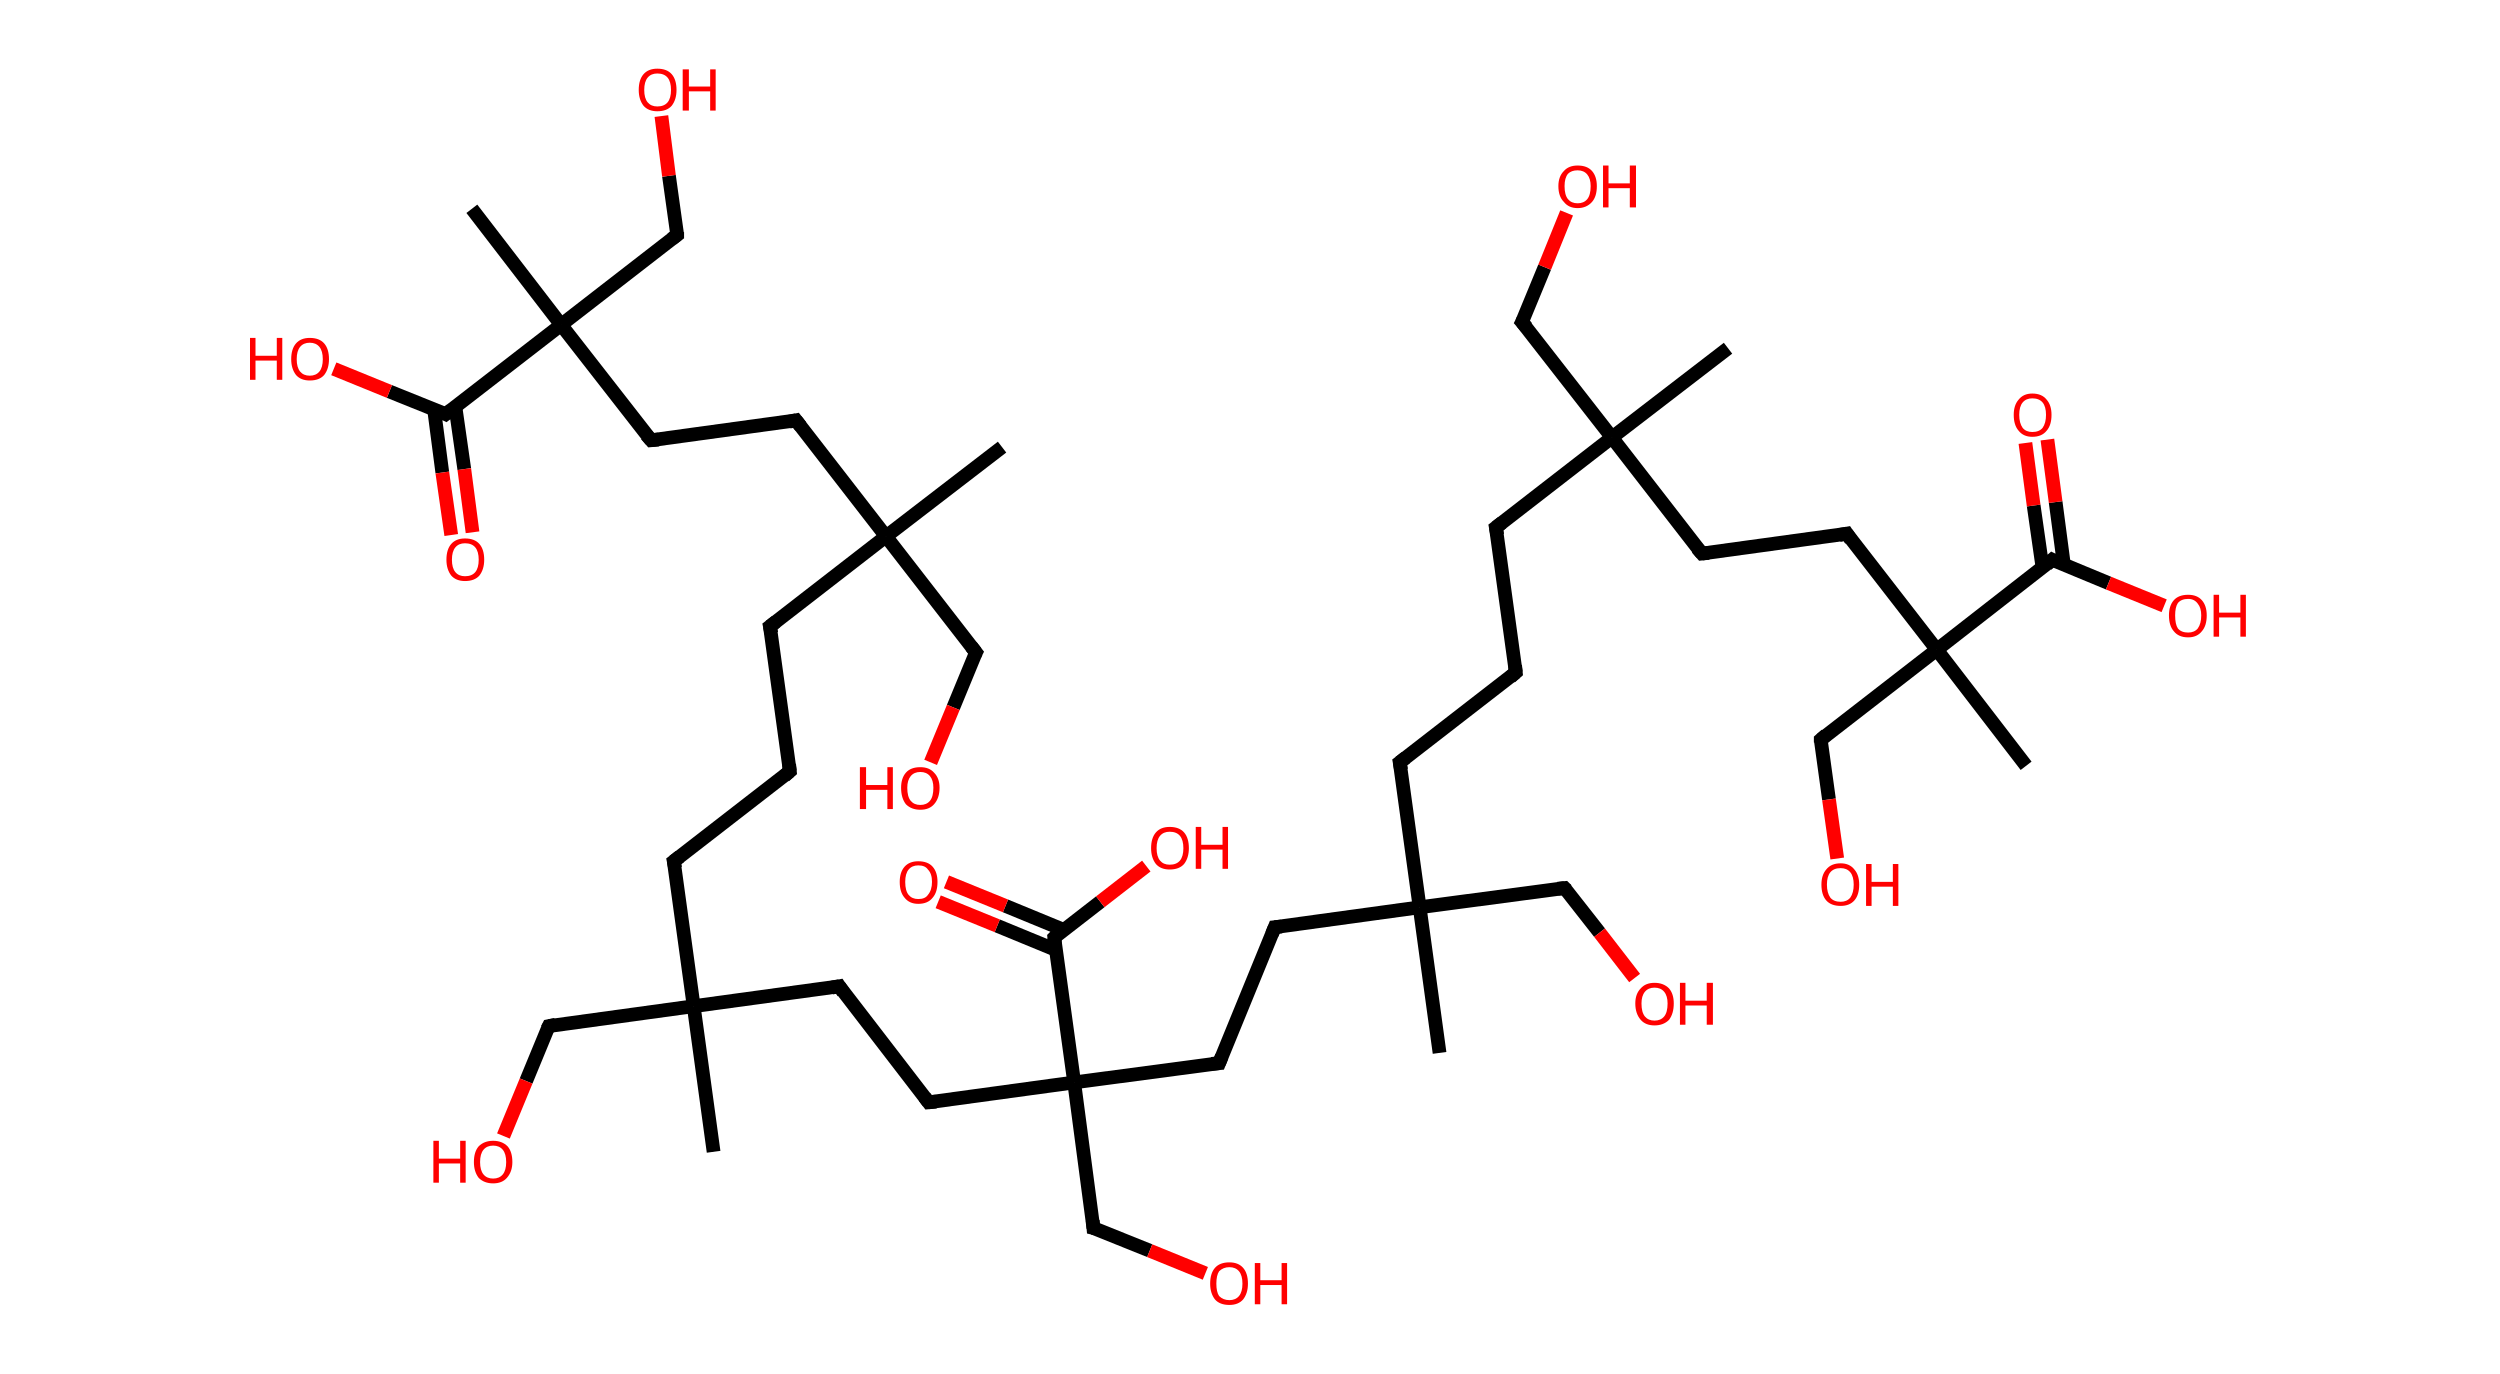 <?xml version='1.0' encoding='ASCII' standalone='yes'?>
<svg xmlns="http://www.w3.org/2000/svg" xmlns:rdkit="http://www.rdkit.org/xml" xmlns:xlink="http://www.w3.org/1999/xlink" version="1.1" baseProfile="full" xml:space="preserve" width="364px" height="200px" viewBox="0 0 364 200">
<!-- END OF HEADER -->
<rect style="opacity:1.0;fill:#FFFFFF;stroke:none" width="364.0" height="200.0" x="0.0" y="0.0"> </rect>
<path class="bond-0 atom-0 atom-1" d="M 145.9,65.1 L 129.0,78.1" style="fill:none;fill-rule:evenodd;stroke:#000000;stroke-width:2.0px;stroke-linecap:butt;stroke-linejoin:miter;stroke-opacity:1"/>
<path class="bond-1 atom-1 atom-2" d="M 129.0,78.1 L 142.1,95.0" style="fill:none;fill-rule:evenodd;stroke:#000000;stroke-width:2.0px;stroke-linecap:butt;stroke-linejoin:miter;stroke-opacity:1"/>
<path class="bond-2 atom-2 atom-3" d="M 142.1,95.0 L 138.8,103.0" style="fill:none;fill-rule:evenodd;stroke:#000000;stroke-width:2.0px;stroke-linecap:butt;stroke-linejoin:miter;stroke-opacity:1"/>
<path class="bond-2 atom-2 atom-3" d="M 138.8,103.0 L 135.5,111.0" style="fill:none;fill-rule:evenodd;stroke:#FF0000;stroke-width:2.0px;stroke-linecap:butt;stroke-linejoin:miter;stroke-opacity:1"/>
<path class="bond-3 atom-1 atom-4" d="M 129.0,78.1 L 112.1,91.2" style="fill:none;fill-rule:evenodd;stroke:#000000;stroke-width:2.0px;stroke-linecap:butt;stroke-linejoin:miter;stroke-opacity:1"/>
<path class="bond-4 atom-4 atom-5" d="M 112.1,91.2 L 115.0,112.3" style="fill:none;fill-rule:evenodd;stroke:#000000;stroke-width:2.0px;stroke-linecap:butt;stroke-linejoin:miter;stroke-opacity:1"/>
<path class="bond-5 atom-5 atom-6" d="M 115.0,112.3 L 98.1,125.4" style="fill:none;fill-rule:evenodd;stroke:#000000;stroke-width:2.0px;stroke-linecap:butt;stroke-linejoin:miter;stroke-opacity:1"/>
<path class="bond-6 atom-6 atom-7" d="M 98.1,125.4 L 101.0,146.5" style="fill:none;fill-rule:evenodd;stroke:#000000;stroke-width:2.0px;stroke-linecap:butt;stroke-linejoin:miter;stroke-opacity:1"/>
<path class="bond-7 atom-7 atom-8" d="M 101.0,146.5 L 103.9,167.7" style="fill:none;fill-rule:evenodd;stroke:#000000;stroke-width:2.0px;stroke-linecap:butt;stroke-linejoin:miter;stroke-opacity:1"/>
<path class="bond-8 atom-7 atom-9" d="M 101.0,146.5 L 79.9,149.4" style="fill:none;fill-rule:evenodd;stroke:#000000;stroke-width:2.0px;stroke-linecap:butt;stroke-linejoin:miter;stroke-opacity:1"/>
<path class="bond-9 atom-9 atom-10" d="M 79.9,149.4 L 76.6,157.4" style="fill:none;fill-rule:evenodd;stroke:#000000;stroke-width:2.0px;stroke-linecap:butt;stroke-linejoin:miter;stroke-opacity:1"/>
<path class="bond-9 atom-9 atom-10" d="M 76.6,157.4 L 73.3,165.4" style="fill:none;fill-rule:evenodd;stroke:#FF0000;stroke-width:2.0px;stroke-linecap:butt;stroke-linejoin:miter;stroke-opacity:1"/>
<path class="bond-10 atom-7 atom-11" d="M 101.0,146.5 L 122.2,143.6" style="fill:none;fill-rule:evenodd;stroke:#000000;stroke-width:2.0px;stroke-linecap:butt;stroke-linejoin:miter;stroke-opacity:1"/>
<path class="bond-11 atom-11 atom-12" d="M 122.2,143.6 L 135.2,160.5" style="fill:none;fill-rule:evenodd;stroke:#000000;stroke-width:2.0px;stroke-linecap:butt;stroke-linejoin:miter;stroke-opacity:1"/>
<path class="bond-12 atom-12 atom-13" d="M 135.2,160.5 L 156.4,157.6" style="fill:none;fill-rule:evenodd;stroke:#000000;stroke-width:2.0px;stroke-linecap:butt;stroke-linejoin:miter;stroke-opacity:1"/>
<path class="bond-13 atom-13 atom-14" d="M 156.4,157.6 L 159.2,178.8" style="fill:none;fill-rule:evenodd;stroke:#000000;stroke-width:2.0px;stroke-linecap:butt;stroke-linejoin:miter;stroke-opacity:1"/>
<path class="bond-14 atom-14 atom-15" d="M 159.2,178.8 L 167.4,182.1" style="fill:none;fill-rule:evenodd;stroke:#000000;stroke-width:2.0px;stroke-linecap:butt;stroke-linejoin:miter;stroke-opacity:1"/>
<path class="bond-14 atom-14 atom-15" d="M 167.4,182.1 L 175.5,185.4" style="fill:none;fill-rule:evenodd;stroke:#FF0000;stroke-width:2.0px;stroke-linecap:butt;stroke-linejoin:miter;stroke-opacity:1"/>
<path class="bond-15 atom-13 atom-16" d="M 156.4,157.6 L 177.5,154.8" style="fill:none;fill-rule:evenodd;stroke:#000000;stroke-width:2.0px;stroke-linecap:butt;stroke-linejoin:miter;stroke-opacity:1"/>
<path class="bond-16 atom-16 atom-17" d="M 177.5,154.8 L 185.6,135.0" style="fill:none;fill-rule:evenodd;stroke:#000000;stroke-width:2.0px;stroke-linecap:butt;stroke-linejoin:miter;stroke-opacity:1"/>
<path class="bond-17 atom-17 atom-18" d="M 185.6,135.0 L 206.7,132.1" style="fill:none;fill-rule:evenodd;stroke:#000000;stroke-width:2.0px;stroke-linecap:butt;stroke-linejoin:miter;stroke-opacity:1"/>
<path class="bond-18 atom-18 atom-19" d="M 206.7,132.1 L 209.6,153.3" style="fill:none;fill-rule:evenodd;stroke:#000000;stroke-width:2.0px;stroke-linecap:butt;stroke-linejoin:miter;stroke-opacity:1"/>
<path class="bond-19 atom-18 atom-20" d="M 206.7,132.1 L 227.8,129.3" style="fill:none;fill-rule:evenodd;stroke:#000000;stroke-width:2.0px;stroke-linecap:butt;stroke-linejoin:miter;stroke-opacity:1"/>
<path class="bond-20 atom-20 atom-21" d="M 227.8,129.3 L 232.9,135.8" style="fill:none;fill-rule:evenodd;stroke:#000000;stroke-width:2.0px;stroke-linecap:butt;stroke-linejoin:miter;stroke-opacity:1"/>
<path class="bond-20 atom-20 atom-21" d="M 232.9,135.8 L 238.0,142.4" style="fill:none;fill-rule:evenodd;stroke:#FF0000;stroke-width:2.0px;stroke-linecap:butt;stroke-linejoin:miter;stroke-opacity:1"/>
<path class="bond-21 atom-18 atom-22" d="M 206.7,132.1 L 203.8,111.0" style="fill:none;fill-rule:evenodd;stroke:#000000;stroke-width:2.0px;stroke-linecap:butt;stroke-linejoin:miter;stroke-opacity:1"/>
<path class="bond-22 atom-22 atom-23" d="M 203.8,111.0 L 220.7,97.9" style="fill:none;fill-rule:evenodd;stroke:#000000;stroke-width:2.0px;stroke-linecap:butt;stroke-linejoin:miter;stroke-opacity:1"/>
<path class="bond-23 atom-23 atom-24" d="M 220.7,97.9 L 217.8,76.8" style="fill:none;fill-rule:evenodd;stroke:#000000;stroke-width:2.0px;stroke-linecap:butt;stroke-linejoin:miter;stroke-opacity:1"/>
<path class="bond-24 atom-24 atom-25" d="M 217.8,76.8 L 234.7,63.7" style="fill:none;fill-rule:evenodd;stroke:#000000;stroke-width:2.0px;stroke-linecap:butt;stroke-linejoin:miter;stroke-opacity:1"/>
<path class="bond-25 atom-25 atom-26" d="M 234.7,63.7 L 251.6,50.7" style="fill:none;fill-rule:evenodd;stroke:#000000;stroke-width:2.0px;stroke-linecap:butt;stroke-linejoin:miter;stroke-opacity:1"/>
<path class="bond-26 atom-25 atom-27" d="M 234.7,63.7 L 221.6,46.9" style="fill:none;fill-rule:evenodd;stroke:#000000;stroke-width:2.0px;stroke-linecap:butt;stroke-linejoin:miter;stroke-opacity:1"/>
<path class="bond-27 atom-27 atom-28" d="M 221.6,46.9 L 224.9,38.9" style="fill:none;fill-rule:evenodd;stroke:#000000;stroke-width:2.0px;stroke-linecap:butt;stroke-linejoin:miter;stroke-opacity:1"/>
<path class="bond-27 atom-27 atom-28" d="M 224.9,38.9 L 228.1,31.0" style="fill:none;fill-rule:evenodd;stroke:#FF0000;stroke-width:2.0px;stroke-linecap:butt;stroke-linejoin:miter;stroke-opacity:1"/>
<path class="bond-28 atom-25 atom-29" d="M 234.7,63.7 L 247.8,80.6" style="fill:none;fill-rule:evenodd;stroke:#000000;stroke-width:2.0px;stroke-linecap:butt;stroke-linejoin:miter;stroke-opacity:1"/>
<path class="bond-29 atom-29 atom-30" d="M 247.8,80.6 L 268.9,77.7" style="fill:none;fill-rule:evenodd;stroke:#000000;stroke-width:2.0px;stroke-linecap:butt;stroke-linejoin:miter;stroke-opacity:1"/>
<path class="bond-30 atom-30 atom-31" d="M 268.9,77.7 L 282.0,94.6" style="fill:none;fill-rule:evenodd;stroke:#000000;stroke-width:2.0px;stroke-linecap:butt;stroke-linejoin:miter;stroke-opacity:1"/>
<path class="bond-31 atom-31 atom-32" d="M 282.0,94.6 L 295.0,111.5" style="fill:none;fill-rule:evenodd;stroke:#000000;stroke-width:2.0px;stroke-linecap:butt;stroke-linejoin:miter;stroke-opacity:1"/>
<path class="bond-32 atom-31 atom-33" d="M 282.0,94.6 L 265.1,107.7" style="fill:none;fill-rule:evenodd;stroke:#000000;stroke-width:2.0px;stroke-linecap:butt;stroke-linejoin:miter;stroke-opacity:1"/>
<path class="bond-33 atom-33 atom-34" d="M 265.1,107.7 L 266.3,116.4" style="fill:none;fill-rule:evenodd;stroke:#000000;stroke-width:2.0px;stroke-linecap:butt;stroke-linejoin:miter;stroke-opacity:1"/>
<path class="bond-33 atom-33 atom-34" d="M 266.3,116.4 L 267.5,125.0" style="fill:none;fill-rule:evenodd;stroke:#FF0000;stroke-width:2.0px;stroke-linecap:butt;stroke-linejoin:miter;stroke-opacity:1"/>
<path class="bond-34 atom-31 atom-35" d="M 282.0,94.6 L 298.8,81.5" style="fill:none;fill-rule:evenodd;stroke:#000000;stroke-width:2.0px;stroke-linecap:butt;stroke-linejoin:miter;stroke-opacity:1"/>
<path class="bond-35 atom-35 atom-36" d="M 300.5,82.2 L 299.3,73.1" style="fill:none;fill-rule:evenodd;stroke:#000000;stroke-width:2.0px;stroke-linecap:butt;stroke-linejoin:miter;stroke-opacity:1"/>
<path class="bond-35 atom-35 atom-36" d="M 299.3,73.1 L 298.1,64.0" style="fill:none;fill-rule:evenodd;stroke:#FF0000;stroke-width:2.0px;stroke-linecap:butt;stroke-linejoin:miter;stroke-opacity:1"/>
<path class="bond-35 atom-35 atom-36" d="M 297.4,82.7 L 296.1,73.6" style="fill:none;fill-rule:evenodd;stroke:#000000;stroke-width:2.0px;stroke-linecap:butt;stroke-linejoin:miter;stroke-opacity:1"/>
<path class="bond-35 atom-35 atom-36" d="M 296.1,73.6 L 294.9,64.5" style="fill:none;fill-rule:evenodd;stroke:#FF0000;stroke-width:2.0px;stroke-linecap:butt;stroke-linejoin:miter;stroke-opacity:1"/>
<path class="bond-36 atom-35 atom-37" d="M 298.8,81.5 L 307.0,84.9" style="fill:none;fill-rule:evenodd;stroke:#000000;stroke-width:2.0px;stroke-linecap:butt;stroke-linejoin:miter;stroke-opacity:1"/>
<path class="bond-36 atom-35 atom-37" d="M 307.0,84.9 L 315.1,88.2" style="fill:none;fill-rule:evenodd;stroke:#FF0000;stroke-width:2.0px;stroke-linecap:butt;stroke-linejoin:miter;stroke-opacity:1"/>
<path class="bond-37 atom-13 atom-38" d="M 156.4,157.6 L 153.5,136.5" style="fill:none;fill-rule:evenodd;stroke:#000000;stroke-width:2.0px;stroke-linecap:butt;stroke-linejoin:miter;stroke-opacity:1"/>
<path class="bond-38 atom-38 atom-39" d="M 154.9,135.4 L 146.4,131.9" style="fill:none;fill-rule:evenodd;stroke:#000000;stroke-width:2.0px;stroke-linecap:butt;stroke-linejoin:miter;stroke-opacity:1"/>
<path class="bond-38 atom-38 atom-39" d="M 146.4,131.9 L 137.8,128.4" style="fill:none;fill-rule:evenodd;stroke:#FF0000;stroke-width:2.0px;stroke-linecap:butt;stroke-linejoin:miter;stroke-opacity:1"/>
<path class="bond-38 atom-38 atom-39" d="M 153.7,138.3 L 145.2,134.8" style="fill:none;fill-rule:evenodd;stroke:#000000;stroke-width:2.0px;stroke-linecap:butt;stroke-linejoin:miter;stroke-opacity:1"/>
<path class="bond-38 atom-38 atom-39" d="M 145.2,134.8 L 136.6,131.3" style="fill:none;fill-rule:evenodd;stroke:#FF0000;stroke-width:2.0px;stroke-linecap:butt;stroke-linejoin:miter;stroke-opacity:1"/>
<path class="bond-39 atom-38 atom-40" d="M 153.5,136.5 L 160.2,131.3" style="fill:none;fill-rule:evenodd;stroke:#000000;stroke-width:2.0px;stroke-linecap:butt;stroke-linejoin:miter;stroke-opacity:1"/>
<path class="bond-39 atom-38 atom-40" d="M 160.2,131.3 L 166.9,126.1" style="fill:none;fill-rule:evenodd;stroke:#FF0000;stroke-width:2.0px;stroke-linecap:butt;stroke-linejoin:miter;stroke-opacity:1"/>
<path class="bond-40 atom-1 atom-41" d="M 129.0,78.1 L 115.9,61.2" style="fill:none;fill-rule:evenodd;stroke:#000000;stroke-width:2.0px;stroke-linecap:butt;stroke-linejoin:miter;stroke-opacity:1"/>
<path class="bond-41 atom-41 atom-42" d="M 115.9,61.2 L 94.8,64.1" style="fill:none;fill-rule:evenodd;stroke:#000000;stroke-width:2.0px;stroke-linecap:butt;stroke-linejoin:miter;stroke-opacity:1"/>
<path class="bond-42 atom-42 atom-43" d="M 94.8,64.1 L 81.7,47.3" style="fill:none;fill-rule:evenodd;stroke:#000000;stroke-width:2.0px;stroke-linecap:butt;stroke-linejoin:miter;stroke-opacity:1"/>
<path class="bond-43 atom-43 atom-44" d="M 81.7,47.3 L 68.7,30.4" style="fill:none;fill-rule:evenodd;stroke:#000000;stroke-width:2.0px;stroke-linecap:butt;stroke-linejoin:miter;stroke-opacity:1"/>
<path class="bond-44 atom-43 atom-45" d="M 81.7,47.3 L 98.6,34.2" style="fill:none;fill-rule:evenodd;stroke:#000000;stroke-width:2.0px;stroke-linecap:butt;stroke-linejoin:miter;stroke-opacity:1"/>
<path class="bond-45 atom-45 atom-46" d="M 98.6,34.2 L 97.4,25.6" style="fill:none;fill-rule:evenodd;stroke:#000000;stroke-width:2.0px;stroke-linecap:butt;stroke-linejoin:miter;stroke-opacity:1"/>
<path class="bond-45 atom-45 atom-46" d="M 97.4,25.6 L 96.3,16.9" style="fill:none;fill-rule:evenodd;stroke:#FF0000;stroke-width:2.0px;stroke-linecap:butt;stroke-linejoin:miter;stroke-opacity:1"/>
<path class="bond-46 atom-43 atom-47" d="M 81.7,47.3 L 64.9,60.3" style="fill:none;fill-rule:evenodd;stroke:#000000;stroke-width:2.0px;stroke-linecap:butt;stroke-linejoin:miter;stroke-opacity:1"/>
<path class="bond-47 atom-47 atom-48" d="M 63.2,59.6 L 64.4,68.8" style="fill:none;fill-rule:evenodd;stroke:#000000;stroke-width:2.0px;stroke-linecap:butt;stroke-linejoin:miter;stroke-opacity:1"/>
<path class="bond-47 atom-47 atom-48" d="M 64.4,68.8 L 65.7,77.9" style="fill:none;fill-rule:evenodd;stroke:#FF0000;stroke-width:2.0px;stroke-linecap:butt;stroke-linejoin:miter;stroke-opacity:1"/>
<path class="bond-47 atom-47 atom-48" d="M 66.3,59.2 L 67.6,68.3" style="fill:none;fill-rule:evenodd;stroke:#000000;stroke-width:2.0px;stroke-linecap:butt;stroke-linejoin:miter;stroke-opacity:1"/>
<path class="bond-47 atom-47 atom-48" d="M 67.6,68.3 L 68.8,77.5" style="fill:none;fill-rule:evenodd;stroke:#FF0000;stroke-width:2.0px;stroke-linecap:butt;stroke-linejoin:miter;stroke-opacity:1"/>
<path class="bond-48 atom-47 atom-49" d="M 64.9,60.3 L 56.7,57.0" style="fill:none;fill-rule:evenodd;stroke:#000000;stroke-width:2.0px;stroke-linecap:butt;stroke-linejoin:miter;stroke-opacity:1"/>
<path class="bond-48 atom-47 atom-49" d="M 56.7,57.0 L 48.6,53.7" style="fill:none;fill-rule:evenodd;stroke:#FF0000;stroke-width:2.0px;stroke-linecap:butt;stroke-linejoin:miter;stroke-opacity:1"/>
<path d="M 141.4,94.1 L 142.1,95.0 L 141.9,95.4" style="fill:none;stroke:#000000;stroke-width:2.0px;stroke-linecap:butt;stroke-linejoin:miter;stroke-opacity:1;"/>
<path d="M 113.0,90.5 L 112.1,91.2 L 112.3,92.2" style="fill:none;stroke:#000000;stroke-width:2.0px;stroke-linecap:butt;stroke-linejoin:miter;stroke-opacity:1;"/>
<path d="M 114.9,111.3 L 115.0,112.3 L 114.2,113.0" style="fill:none;stroke:#000000;stroke-width:2.0px;stroke-linecap:butt;stroke-linejoin:miter;stroke-opacity:1;"/>
<path d="M 99.0,124.7 L 98.1,125.4 L 98.3,126.4" style="fill:none;stroke:#000000;stroke-width:2.0px;stroke-linecap:butt;stroke-linejoin:miter;stroke-opacity:1;"/>
<path d="M 80.9,149.2 L 79.9,149.4 L 79.7,149.8" style="fill:none;stroke:#000000;stroke-width:2.0px;stroke-linecap:butt;stroke-linejoin:miter;stroke-opacity:1;"/>
<path d="M 121.1,143.8 L 122.2,143.6 L 122.8,144.5" style="fill:none;stroke:#000000;stroke-width:2.0px;stroke-linecap:butt;stroke-linejoin:miter;stroke-opacity:1;"/>
<path d="M 134.6,159.7 L 135.2,160.5 L 136.3,160.4" style="fill:none;stroke:#000000;stroke-width:2.0px;stroke-linecap:butt;stroke-linejoin:miter;stroke-opacity:1;"/>
<path d="M 159.1,177.7 L 159.2,178.8 L 159.6,178.9" style="fill:none;stroke:#000000;stroke-width:2.0px;stroke-linecap:butt;stroke-linejoin:miter;stroke-opacity:1;"/>
<path d="M 176.4,154.9 L 177.5,154.8 L 177.9,153.8" style="fill:none;stroke:#000000;stroke-width:2.0px;stroke-linecap:butt;stroke-linejoin:miter;stroke-opacity:1;"/>
<path d="M 185.2,136.0 L 185.6,135.0 L 186.6,134.9" style="fill:none;stroke:#000000;stroke-width:2.0px;stroke-linecap:butt;stroke-linejoin:miter;stroke-opacity:1;"/>
<path d="M 226.8,129.4 L 227.8,129.3 L 228.1,129.6" style="fill:none;stroke:#000000;stroke-width:2.0px;stroke-linecap:butt;stroke-linejoin:miter;stroke-opacity:1;"/>
<path d="M 204.0,112.1 L 203.8,111.0 L 204.7,110.3" style="fill:none;stroke:#000000;stroke-width:2.0px;stroke-linecap:butt;stroke-linejoin:miter;stroke-opacity:1;"/>
<path d="M 219.9,98.6 L 220.7,97.9 L 220.6,96.9" style="fill:none;stroke:#000000;stroke-width:2.0px;stroke-linecap:butt;stroke-linejoin:miter;stroke-opacity:1;"/>
<path d="M 218.0,77.9 L 217.8,76.8 L 218.7,76.1" style="fill:none;stroke:#000000;stroke-width:2.0px;stroke-linecap:butt;stroke-linejoin:miter;stroke-opacity:1;"/>
<path d="M 222.3,47.7 L 221.6,46.9 L 221.8,46.5" style="fill:none;stroke:#000000;stroke-width:2.0px;stroke-linecap:butt;stroke-linejoin:miter;stroke-opacity:1;"/>
<path d="M 247.1,79.8 L 247.8,80.6 L 248.8,80.5" style="fill:none;stroke:#000000;stroke-width:2.0px;stroke-linecap:butt;stroke-linejoin:miter;stroke-opacity:1;"/>
<path d="M 267.8,77.9 L 268.9,77.7 L 269.5,78.6" style="fill:none;stroke:#000000;stroke-width:2.0px;stroke-linecap:butt;stroke-linejoin:miter;stroke-opacity:1;"/>
<path d="M 265.9,107.0 L 265.1,107.7 L 265.1,108.1" style="fill:none;stroke:#000000;stroke-width:2.0px;stroke-linecap:butt;stroke-linejoin:miter;stroke-opacity:1;"/>
<path d="M 298.0,82.2 L 298.8,81.5 L 299.2,81.7" style="fill:none;stroke:#000000;stroke-width:2.0px;stroke-linecap:butt;stroke-linejoin:miter;stroke-opacity:1;"/>
<path d="M 153.6,137.6 L 153.5,136.5 L 153.8,136.2" style="fill:none;stroke:#000000;stroke-width:2.0px;stroke-linecap:butt;stroke-linejoin:miter;stroke-opacity:1;"/>
<path d="M 116.6,62.1 L 115.9,61.2 L 114.9,61.4" style="fill:none;stroke:#000000;stroke-width:2.0px;stroke-linecap:butt;stroke-linejoin:miter;stroke-opacity:1;"/>
<path d="M 95.9,64.0 L 94.8,64.1 L 94.1,63.3" style="fill:none;stroke:#000000;stroke-width:2.0px;stroke-linecap:butt;stroke-linejoin:miter;stroke-opacity:1;"/>
<path d="M 97.8,34.8 L 98.6,34.2 L 98.6,33.8" style="fill:none;stroke:#000000;stroke-width:2.0px;stroke-linecap:butt;stroke-linejoin:miter;stroke-opacity:1;"/>
<path d="M 65.7,59.7 L 64.9,60.3 L 64.5,60.1" style="fill:none;stroke:#000000;stroke-width:2.0px;stroke-linecap:butt;stroke-linejoin:miter;stroke-opacity:1;"/>
<path class="atom-3" d="M 125.2 111.7 L 126.1 111.7 L 126.1 114.3 L 129.2 114.3 L 129.2 111.7 L 130.0 111.7 L 130.0 117.8 L 129.2 117.8 L 129.2 115.0 L 126.1 115.0 L 126.1 117.8 L 125.2 117.8 L 125.2 111.7 " fill="#FF0000"/>
<path class="atom-3" d="M 131.2 114.7 Q 131.2 113.3, 131.9 112.5 Q 132.6 111.7, 134.0 111.7 Q 135.3 111.7, 136.0 112.5 Q 136.8 113.3, 136.8 114.7 Q 136.8 116.2, 136.0 117.1 Q 135.3 117.9, 134.0 117.9 Q 132.7 117.9, 131.9 117.1 Q 131.2 116.2, 131.2 114.7 M 134.0 117.2 Q 134.9 117.2, 135.4 116.6 Q 135.9 116.0, 135.9 114.7 Q 135.9 113.6, 135.4 113.0 Q 134.9 112.4, 134.0 112.4 Q 133.1 112.4, 132.6 113.0 Q 132.1 113.6, 132.1 114.7 Q 132.1 116.0, 132.6 116.6 Q 133.1 117.2, 134.0 117.2 " fill="#FF0000"/>
<path class="atom-10" d="M 63.1 166.1 L 63.9 166.1 L 63.9 168.7 L 67.0 168.7 L 67.0 166.1 L 67.8 166.1 L 67.8 172.2 L 67.0 172.2 L 67.0 169.4 L 63.9 169.4 L 63.9 172.2 L 63.1 172.2 L 63.1 166.1 " fill="#FF0000"/>
<path class="atom-10" d="M 69.0 169.2 Q 69.0 167.7, 69.7 166.9 Q 70.5 166.1, 71.8 166.1 Q 73.1 166.1, 73.9 166.9 Q 74.6 167.7, 74.6 169.2 Q 74.6 170.6, 73.8 171.5 Q 73.1 172.3, 71.8 172.3 Q 70.5 172.3, 69.7 171.5 Q 69.0 170.6, 69.0 169.2 M 71.8 171.6 Q 72.7 171.6, 73.2 171.0 Q 73.7 170.4, 73.7 169.2 Q 73.7 168.0, 73.2 167.4 Q 72.7 166.8, 71.8 166.8 Q 70.9 166.8, 70.4 167.4 Q 69.9 168.0, 69.9 169.2 Q 69.9 170.4, 70.4 171.0 Q 70.9 171.6, 71.8 171.6 " fill="#FF0000"/>
<path class="atom-15" d="M 176.2 186.9 Q 176.2 185.4, 176.9 184.6 Q 177.6 183.8, 179.0 183.8 Q 180.3 183.8, 181.0 184.6 Q 181.7 185.4, 181.7 186.9 Q 181.7 188.3, 181.0 189.2 Q 180.3 190.0, 179.0 190.0 Q 177.6 190.0, 176.9 189.2 Q 176.2 188.3, 176.2 186.9 M 179.0 189.3 Q 179.9 189.3, 180.4 188.7 Q 180.9 188.1, 180.9 186.9 Q 180.9 185.7, 180.4 185.1 Q 179.9 184.5, 179.0 184.5 Q 178.1 184.5, 177.5 185.1 Q 177.1 185.7, 177.1 186.9 Q 177.1 188.1, 177.5 188.7 Q 178.1 189.3, 179.0 189.3 " fill="#FF0000"/>
<path class="atom-15" d="M 182.7 183.9 L 183.5 183.9 L 183.5 186.4 L 186.6 186.4 L 186.6 183.9 L 187.4 183.9 L 187.4 189.9 L 186.6 189.9 L 186.6 187.1 L 183.5 187.1 L 183.5 189.9 L 182.7 189.9 L 182.7 183.9 " fill="#FF0000"/>
<path class="atom-21" d="M 238.1 146.1 Q 238.1 144.7, 238.9 143.9 Q 239.6 143.1, 240.9 143.1 Q 242.2 143.1, 243.0 143.9 Q 243.7 144.7, 243.7 146.1 Q 243.7 147.6, 243.0 148.5 Q 242.2 149.3, 240.9 149.3 Q 239.6 149.3, 238.9 148.5 Q 238.1 147.6, 238.1 146.1 M 240.9 148.6 Q 241.8 148.6, 242.3 148.0 Q 242.8 147.4, 242.8 146.1 Q 242.8 145.0, 242.3 144.4 Q 241.8 143.8, 240.9 143.8 Q 240.0 143.8, 239.5 144.4 Q 239.0 145.0, 239.0 146.1 Q 239.0 147.4, 239.5 148.0 Q 240.0 148.6, 240.9 148.6 " fill="#FF0000"/>
<path class="atom-21" d="M 244.6 143.1 L 245.4 143.1 L 245.4 145.7 L 248.5 145.7 L 248.5 143.1 L 249.4 143.1 L 249.4 149.2 L 248.5 149.2 L 248.5 146.4 L 245.4 146.4 L 245.4 149.2 L 244.6 149.2 L 244.6 143.1 " fill="#FF0000"/>
<path class="atom-28" d="M 226.9 27.1 Q 226.9 25.7, 227.7 24.9 Q 228.4 24.1, 229.7 24.1 Q 231.1 24.1, 231.8 24.9 Q 232.5 25.7, 232.5 27.1 Q 232.5 28.6, 231.8 29.4 Q 231.0 30.3, 229.7 30.3 Q 228.4 30.3, 227.7 29.4 Q 226.9 28.6, 226.9 27.1 M 229.7 29.6 Q 230.6 29.6, 231.1 29.0 Q 231.6 28.4, 231.6 27.1 Q 231.6 26.0, 231.1 25.4 Q 230.6 24.8, 229.7 24.8 Q 228.8 24.8, 228.3 25.3 Q 227.8 25.9, 227.8 27.1 Q 227.8 28.4, 228.3 29.0 Q 228.8 29.6, 229.7 29.6 " fill="#FF0000"/>
<path class="atom-28" d="M 233.4 24.1 L 234.2 24.1 L 234.2 26.7 L 237.3 26.7 L 237.3 24.1 L 238.2 24.1 L 238.2 30.2 L 237.3 30.2 L 237.3 27.4 L 234.2 27.4 L 234.2 30.2 L 233.4 30.2 L 233.4 24.1 " fill="#FF0000"/>
<path class="atom-34" d="M 265.2 128.8 Q 265.2 127.4, 265.9 126.6 Q 266.6 125.7, 268.0 125.7 Q 269.3 125.7, 270.0 126.6 Q 270.7 127.4, 270.7 128.8 Q 270.7 130.3, 270.0 131.1 Q 269.3 131.9, 268.0 131.9 Q 266.6 131.9, 265.9 131.1 Q 265.2 130.3, 265.2 128.8 M 268.0 131.3 Q 268.9 131.3, 269.4 130.7 Q 269.9 130.0, 269.9 128.8 Q 269.9 127.6, 269.4 127.0 Q 268.9 126.4, 268.0 126.4 Q 267.0 126.4, 266.5 127.0 Q 266.0 127.6, 266.0 128.8 Q 266.0 130.0, 266.5 130.7 Q 267.0 131.3, 268.0 131.3 " fill="#FF0000"/>
<path class="atom-34" d="M 271.7 125.8 L 272.5 125.8 L 272.5 128.4 L 275.6 128.4 L 275.6 125.8 L 276.4 125.8 L 276.4 131.9 L 275.6 131.9 L 275.6 129.1 L 272.5 129.1 L 272.5 131.9 L 271.7 131.9 L 271.7 125.8 " fill="#FF0000"/>
<path class="atom-36" d="M 293.2 60.4 Q 293.2 59.0, 293.9 58.2 Q 294.6 57.3, 295.9 57.3 Q 297.3 57.3, 298.0 58.2 Q 298.7 59.0, 298.7 60.4 Q 298.7 61.9, 298.0 62.7 Q 297.3 63.6, 295.9 63.6 Q 294.6 63.6, 293.9 62.7 Q 293.2 61.9, 293.2 60.4 M 295.9 62.9 Q 296.9 62.9, 297.4 62.3 Q 297.9 61.6, 297.9 60.4 Q 297.9 59.2, 297.4 58.6 Q 296.9 58.0, 295.9 58.0 Q 295.0 58.0, 294.5 58.6 Q 294.0 59.2, 294.0 60.4 Q 294.0 61.6, 294.5 62.3 Q 295.0 62.9, 295.9 62.9 " fill="#FF0000"/>
<path class="atom-37" d="M 315.8 89.6 Q 315.8 88.2, 316.5 87.4 Q 317.2 86.6, 318.6 86.6 Q 319.9 86.6, 320.6 87.4 Q 321.3 88.2, 321.3 89.6 Q 321.3 91.1, 320.6 91.9 Q 319.9 92.8, 318.6 92.8 Q 317.2 92.8, 316.5 91.9 Q 315.8 91.1, 315.8 89.6 M 318.6 92.1 Q 319.5 92.1, 320.0 91.5 Q 320.5 90.8, 320.5 89.6 Q 320.5 88.5, 320.0 87.9 Q 319.5 87.2, 318.6 87.2 Q 317.6 87.2, 317.1 87.8 Q 316.7 88.4, 316.7 89.6 Q 316.7 90.9, 317.1 91.5 Q 317.6 92.1, 318.6 92.1 " fill="#FF0000"/>
<path class="atom-37" d="M 322.3 86.6 L 323.1 86.6 L 323.1 89.2 L 326.2 89.2 L 326.2 86.6 L 327.0 86.6 L 327.0 92.7 L 326.2 92.7 L 326.2 89.9 L 323.1 89.9 L 323.1 92.7 L 322.3 92.7 L 322.3 86.6 " fill="#FF0000"/>
<path class="atom-39" d="M 131.0 128.4 Q 131.0 127.0, 131.7 126.2 Q 132.4 125.4, 133.7 125.4 Q 135.1 125.4, 135.8 126.2 Q 136.5 127.0, 136.5 128.4 Q 136.5 129.9, 135.8 130.7 Q 135.1 131.6, 133.7 131.6 Q 132.4 131.6, 131.7 130.7 Q 131.0 129.9, 131.0 128.4 M 133.7 130.9 Q 134.7 130.9, 135.1 130.3 Q 135.7 129.6, 135.7 128.4 Q 135.7 127.2, 135.1 126.6 Q 134.7 126.0, 133.7 126.0 Q 132.8 126.0, 132.3 126.6 Q 131.8 127.2, 131.8 128.4 Q 131.8 129.7, 132.3 130.3 Q 132.8 130.9, 133.7 130.9 " fill="#FF0000"/>
<path class="atom-40" d="M 167.6 123.5 Q 167.6 122.0, 168.3 121.2 Q 169.0 120.4, 170.3 120.4 Q 171.7 120.4, 172.4 121.2 Q 173.1 122.0, 173.1 123.5 Q 173.1 124.9, 172.4 125.8 Q 171.7 126.6, 170.3 126.6 Q 169.0 126.6, 168.3 125.8 Q 167.6 124.9, 167.6 123.5 M 170.3 125.9 Q 171.3 125.9, 171.8 125.3 Q 172.3 124.7, 172.3 123.5 Q 172.3 122.3, 171.8 121.7 Q 171.3 121.1, 170.3 121.1 Q 169.4 121.1, 168.9 121.7 Q 168.4 122.3, 168.4 123.5 Q 168.4 124.7, 168.9 125.3 Q 169.4 125.9, 170.3 125.9 " fill="#FF0000"/>
<path class="atom-40" d="M 174.1 120.4 L 174.9 120.4 L 174.9 123.0 L 178.0 123.0 L 178.0 120.4 L 178.8 120.4 L 178.8 126.5 L 178.0 126.5 L 178.0 123.7 L 174.9 123.7 L 174.9 126.5 L 174.1 126.5 L 174.1 120.4 " fill="#FF0000"/>
<path class="atom-46" d="M 93.0 13.1 Q 93.0 11.6, 93.7 10.8 Q 94.4 10.0, 95.7 10.0 Q 97.1 10.0, 97.8 10.8 Q 98.5 11.6, 98.5 13.1 Q 98.5 14.5, 97.8 15.4 Q 97.1 16.2, 95.7 16.2 Q 94.4 16.2, 93.7 15.4 Q 93.0 14.5, 93.0 13.1 M 95.7 15.5 Q 96.7 15.5, 97.2 14.9 Q 97.7 14.3, 97.7 13.1 Q 97.7 11.9, 97.2 11.3 Q 96.7 10.7, 95.7 10.7 Q 94.8 10.7, 94.3 11.3 Q 93.8 11.9, 93.8 13.1 Q 93.8 14.3, 94.3 14.9 Q 94.8 15.5, 95.7 15.5 " fill="#FF0000"/>
<path class="atom-46" d="M 99.4 10.1 L 100.3 10.1 L 100.3 12.6 L 103.4 12.6 L 103.4 10.1 L 104.2 10.1 L 104.2 16.1 L 103.4 16.1 L 103.4 13.3 L 100.3 13.3 L 100.3 16.1 L 99.4 16.1 L 99.4 10.1 " fill="#FF0000"/>
<path class="atom-48" d="M 65.0 81.5 Q 65.0 80.0, 65.7 79.2 Q 66.4 78.4, 67.7 78.4 Q 69.1 78.4, 69.8 79.2 Q 70.5 80.0, 70.5 81.5 Q 70.5 82.9, 69.8 83.8 Q 69.1 84.6, 67.7 84.6 Q 66.4 84.6, 65.7 83.8 Q 65.0 82.9, 65.0 81.5 M 67.7 83.9 Q 68.7 83.9, 69.2 83.3 Q 69.7 82.7, 69.7 81.5 Q 69.7 80.3, 69.2 79.7 Q 68.7 79.1, 67.7 79.1 Q 66.8 79.1, 66.3 79.7 Q 65.8 80.3, 65.8 81.5 Q 65.8 82.7, 66.3 83.3 Q 66.8 83.9, 67.7 83.9 " fill="#FF0000"/>
<path class="atom-49" d="M 36.4 49.2 L 37.2 49.2 L 37.2 51.8 L 40.3 51.8 L 40.3 49.2 L 41.1 49.2 L 41.1 55.3 L 40.3 55.3 L 40.3 52.5 L 37.2 52.5 L 37.2 55.3 L 36.4 55.3 L 36.4 49.2 " fill="#FF0000"/>
<path class="atom-49" d="M 42.4 52.3 Q 42.4 50.8, 43.1 50.0 Q 43.8 49.2, 45.1 49.2 Q 46.5 49.2, 47.2 50.0 Q 47.9 50.8, 47.9 52.3 Q 47.9 53.7, 47.2 54.6 Q 46.5 55.4, 45.1 55.4 Q 43.8 55.4, 43.1 54.6 Q 42.4 53.7, 42.4 52.3 M 45.1 54.7 Q 46.0 54.7, 46.5 54.1 Q 47.0 53.5, 47.0 52.3 Q 47.0 51.1, 46.5 50.5 Q 46.0 49.9, 45.1 49.9 Q 44.2 49.9, 43.7 50.5 Q 43.2 51.1, 43.2 52.3 Q 43.2 53.5, 43.7 54.1 Q 44.2 54.7, 45.1 54.7 " fill="#FF0000"/>
</svg>

